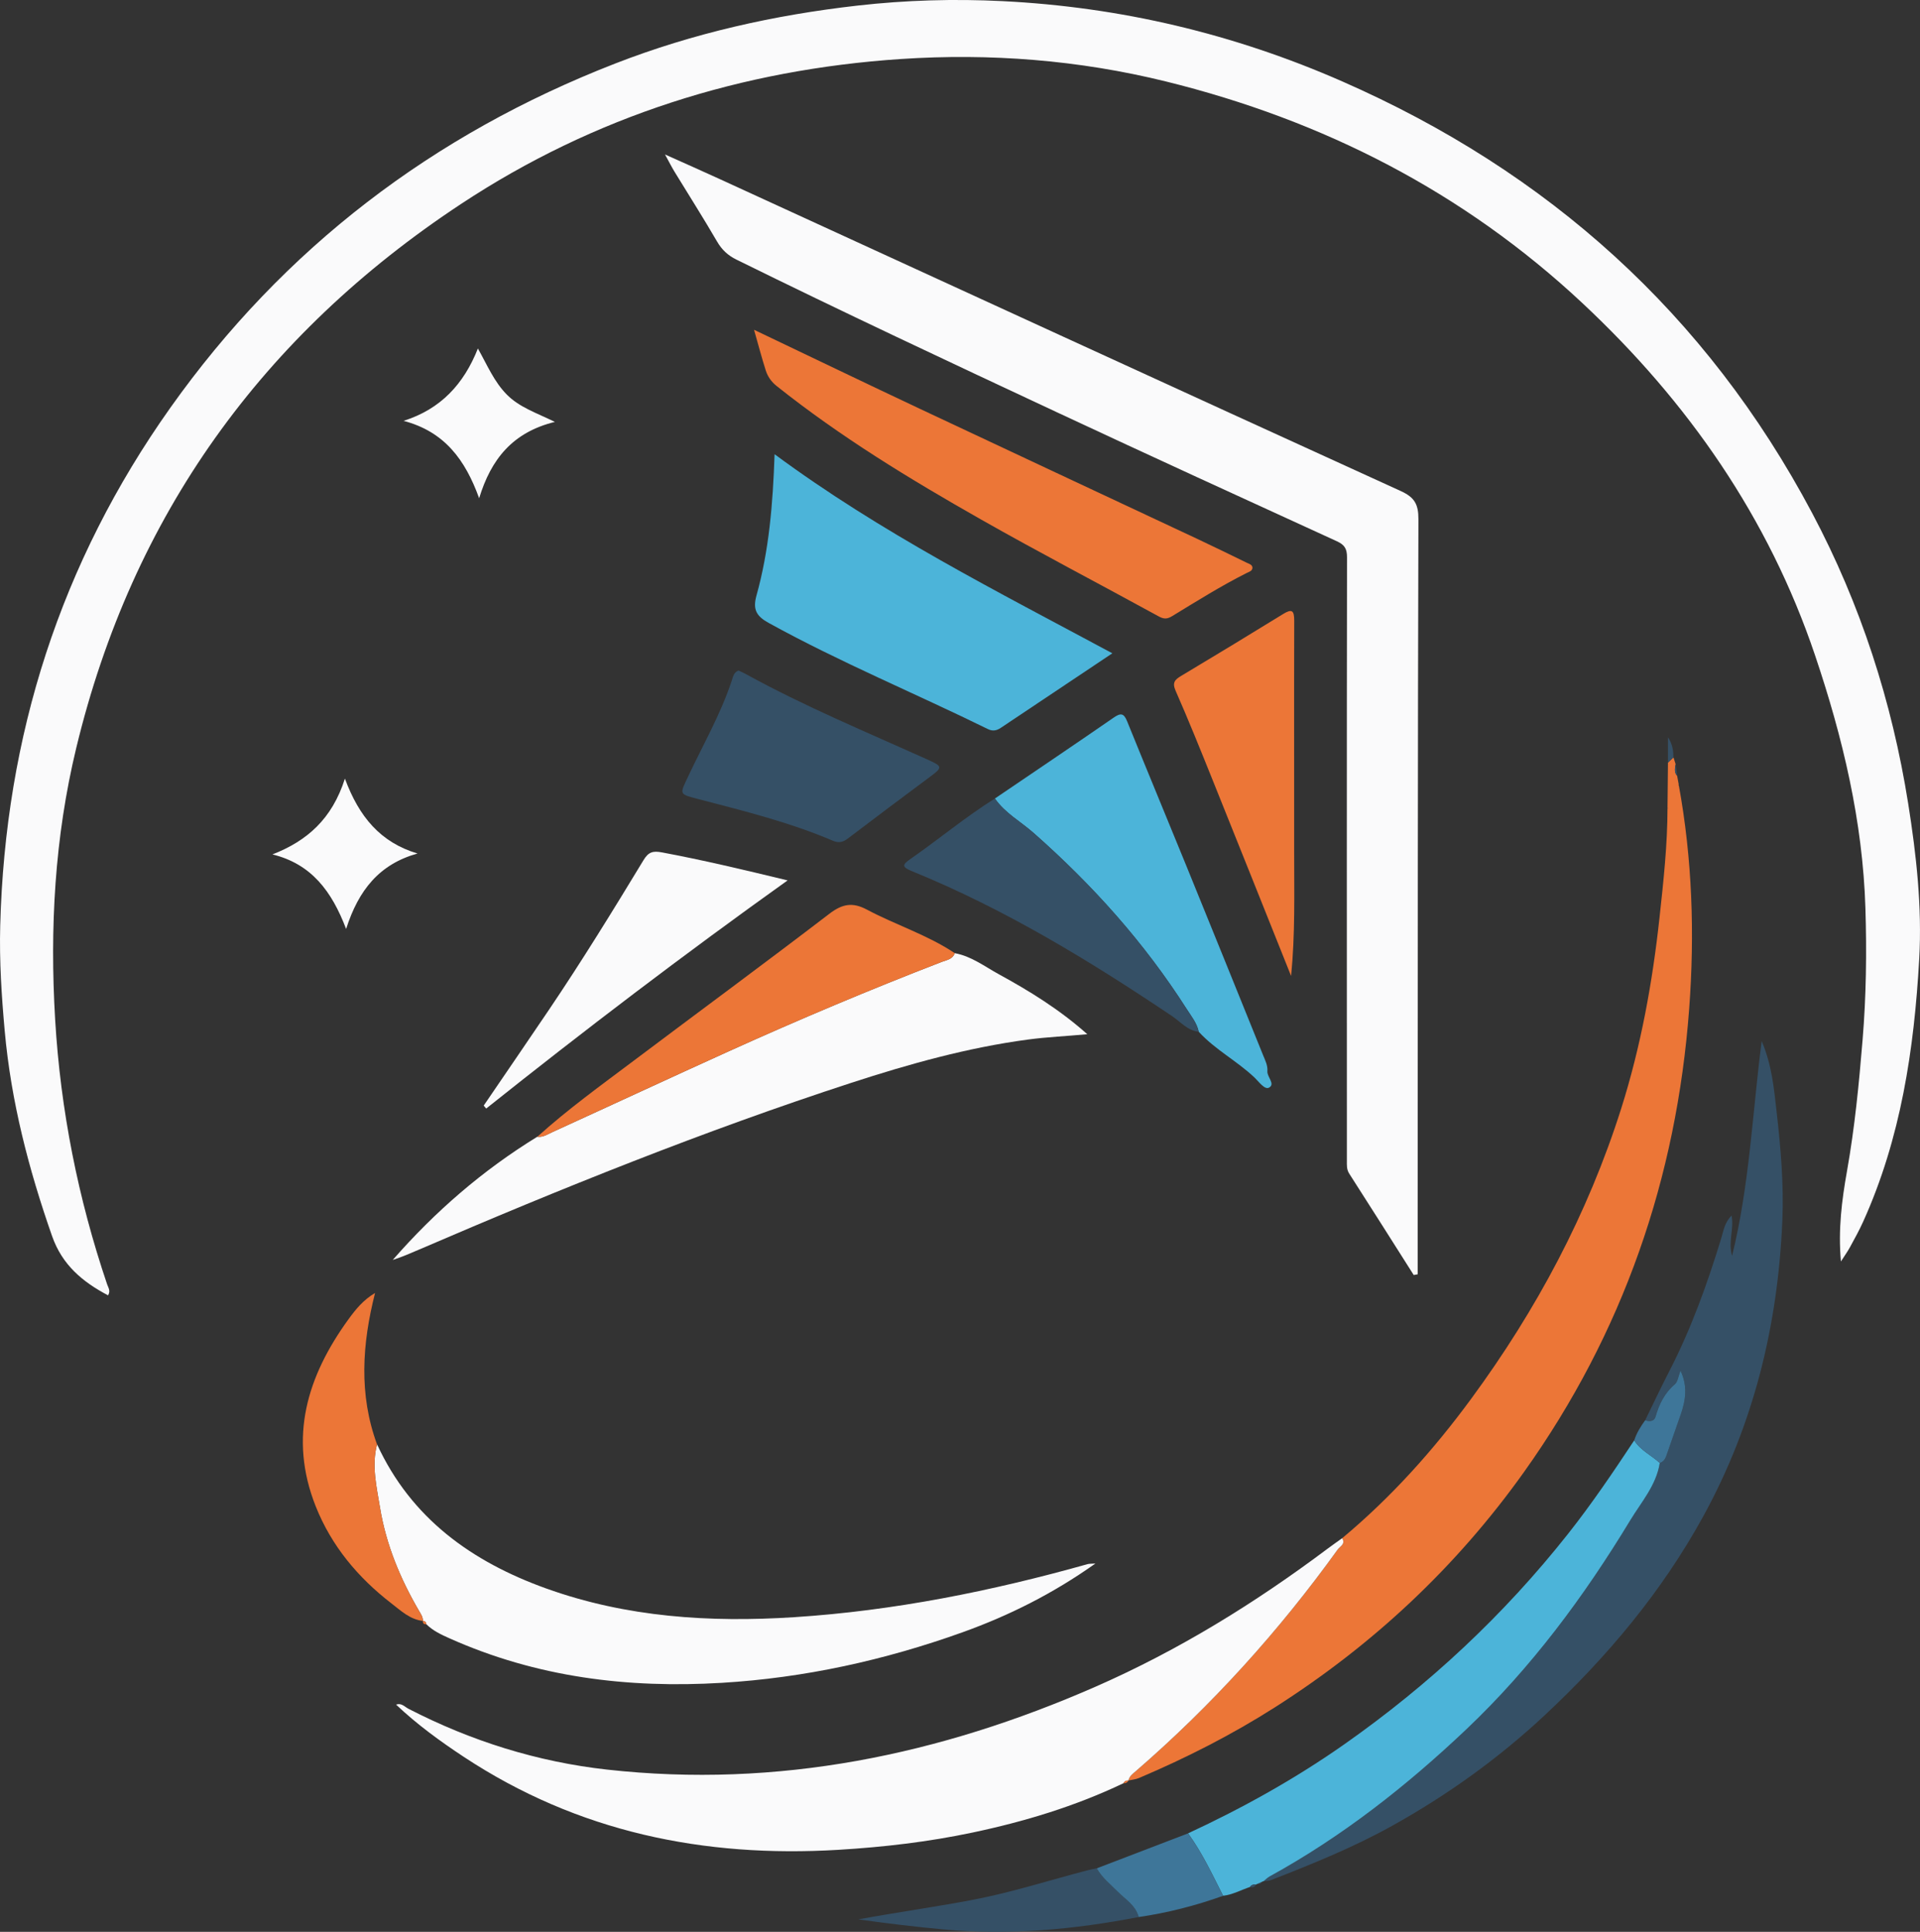<?xml version="1.0" encoding="UTF-8"?>
<svg id="Camada_2" data-name="Camada 2" xmlns="http://www.w3.org/2000/svg" viewBox="0 0 699.73 704.15">
  <rect x="0" y="0" width="699.73" height="704.15" fill="#333333" stroke="none"/>
  <defs>
    <style>
      .cls-1 {
        fill: #fafafb;
      }

      .cls-1, .cls-2, .cls-3, .cls-4, .cls-5 {
        stroke-width: 0px;
      }

      .cls-2 {
        fill: #4cb4d9;
      }

      .cls-3 {
        fill: #355066;
      }

      .cls-4 {
        fill: #3e7699;
      }

      .cls-5 {
        fill: #ec7637;
      }
    </style>
  </defs>
  <g id="Camada_1-2" data-name="Camada 1">
    <path class="cls-1" d="M670.91,459.82c-1.05-11.75.34-22.38,2.21-32.94,2.82-15.85,4.37-31.83,5.69-47.86,1.32-15.97,1.52-31.94,1.03-47.92-.97-31.76-8.26-62.32-18.37-92.28-16.96-50.25-46.33-92.38-84.81-128.37-43.31-40.51-94.45-66.62-151.77-80.76-31.68-7.81-64.06-10.34-96.57-8.18-57.87,3.86-111.81,20.82-160.31,52.84C95.67,122.11,48.26,187.82,27.8,272.58c-7.89,32.69-9.68,65.73-7.7,99.05,1.96,32.98,8.34,65.19,18.95,96.53.42,1.23,1.33,2.35.33,3.99-9.26-4.9-16.69-11.03-20.4-21.6-8.52-24.33-14.94-49.01-17.26-74.79-1.15-12.78-1.98-25.55-1.64-38.34,1.82-69.12,21.93-132.32,62.05-188.86,41.3-58.2,95.68-99.57,162.07-125.4,28.48-11.08,57.96-17.67,88.29-21.12,17.61-2,35.23-2.51,52.83-1.63,43.04,2.14,84.33,11.91,123.87,29.27,75.01,32.93,132.66,84.65,171.19,157.24,17.7,33.34,29.15,68.8,35.05,105.99,2.97,18.7,5.08,37.66,4.02,56.6-1.85,32.93-6.68,65.37-20.45,95.82-1.43,3.17-3.13,6.23-4.8,9.29-.83,1.53-1.86,2.95-3.3,5.19Z"/>
    <path class="cls-1" d="M515.21,464.73c-7.82-12.32-15.6-24.66-23.49-36.94-1-1.56-.86-3.13-.86-4.75-.02-73.3-.06-146.61.05-219.91,0-3.14-.9-4.56-3.72-5.85-33.99-15.55-67.98-31.11-101.84-46.93-39.12-18.29-78.22-36.62-116.96-55.72-3.12-1.54-5.3-3.56-7.06-6.59-5-8.61-10.36-17.01-15.54-25.5-.98-1.6-1.81-3.28-3.44-6.24,7.42,3.33,13.58,6.05,19.7,8.86,82.79,37.98,165.56,76.03,248.44,113.82,5.03,2.29,6.45,4.81,6.44,10.22-.25,85.3-.23,170.6-.27,255.9,0,6.46,0,12.92,0,19.38-.48.09-.96.17-1.43.26Z"/>
    <path class="cls-5" d="M607.71,294.7c.06-5.58.11-11.16.17-16.73.67-.63,1.33-1.27,2-1.91.26.83.53,1.66.79,2.48-.27,1.48-.6,2.97.55,4.27.2,1.07.39,2.13.59,3.19,0,0-.23.12-.23.12h.23c4.94,27.01,5.83,54.26,3.8,81.55-4.59,61.72-24.08,118.16-60.14,168.79-24.68,34.65-55.06,63.06-90.85,85.86-15.77,10.04-32.36,18.46-49.54,25.77-1.19.51-2.55.61-3.83.9.33-1.61,1.62-2.49,2.73-3.45,27.71-24,52.13-51.01,73.53-80.75.84-1.17,2.99-2,1.62-4.11,17.85-14.88,33.24-32.07,46.96-50.73,23.81-32.38,42.55-67.43,54.73-105.85,7.2-22.74,11.42-46.06,13.99-69.74,1.44-13.22,2.88-26.43,2.9-39.75,0,0,.38.06.38.06l-.38.04Z"/>
    <path class="cls-1" d="M489.13,560.68c1.36,2.11-.78,2.94-1.62,4.11-21.4,29.75-45.81,56.75-73.53,80.75-1.1.96-2.4,1.84-2.73,3.45,0,0-.01.03-.01.03-.84-.11-1.43.26-1.83.98-17.58,8.38-36.08,13.98-55.07,17.98-16.06,3.39-32.29,5.28-48.73,6.27-49.15,2.96-95.06-6.47-136.59-33.88-8.68-5.73-17.07-11.84-24.66-19.03,1.95-.74,3.12.8,4.53,1.52,22.79,11.75,46.96,19.34,72.39,22.16,62.15,6.9,121.18-5.32,178-30.23,30.28-13.28,58.2-30.53,84.6-50.33,1.72-1.29,3.5-2.52,5.25-3.78Z"/>
    <path class="cls-3" d="M599.57,517.69c2.91-5.95,5.73-11.94,8.76-17.83,8.03-15.58,13.92-31.98,19.02-48.71.78-2.56,1.11-5.44,3.71-8.1.96,5.09-1.34,9.44.19,14.71,6.38-26.02,7.38-51.9,10.78-78.28,3.74,8.72,4.48,17.31,5.44,25.74,1.51,13.18,2.65,26.45,2.09,39.74-1.61,38.03-10.38,74.13-28.82,107.73-15.12,27.55-34.99,51.22-57.82,72.55-16.83,15.72-35.47,29.08-55.56,40.26-14.08,7.84-29.05,13.9-44.06,19.76-.88.35-1.91.31-2.88.46.76-.6,1.46-1.33,2.3-1.79,26.4-14.5,49.85-32.92,71.63-53.58,23.7-22.47,42.96-48.46,59.79-76.26,4.01-6.63,9.46-12.73,10.73-20.86,1.85-.59,2.27-2.23,2.81-3.8,1.6-4.64,3.24-9.26,4.85-13.9,1.8-5.18,2.58-10.36-.1-15.96-.79,2.02-.96,4.04-2.06,4.97-3.77,3.2-5.72,7.26-7.05,11.86-.49,1.69-2.17,1.82-3.76,1.26Z"/>
    <path class="cls-1" d="M347.95,347.43c6.05,1.09,10.85,4.83,16.05,7.67,11.19,6.13,22.06,12.79,32.26,21.87-7.62.72-14.63,1.01-21.58,1.94-22.07,2.95-43.39,8.92-64.47,15.79-53.57,17.47-105.78,38.51-157.5,60.78-3.14,1.35-6.27,2.71-9.57,3.76,15.38-17.61,32.79-32.7,52.67-44.89,2.12.26,3.84-.95,5.6-1.75,21.4-9.76,42.73-19.7,64.16-29.4,25.58-11.57,51.44-22.48,77.63-32.59,1.8-.7,3.97-.92,4.74-3.18Z"/>
    <path class="cls-1" d="M137.41,526.44c12.44,27.01,34.51,42.79,61.61,52.54,29.31,10.54,59.67,12.46,90.44,10.48,36.37-2.35,71.89-9.49,106.91-19.34.62-.17,1.3-.11,2.84-.22-15.46,10.97-31.5,19-48.52,25.1-28.35,10.16-57.45,16.57-87.63,18.39-34.38,2.07-67.57-2.06-99.21-16.21-3.03-1.35-6.06-2.75-8.46-5.14-.07-.77-.5-1.18-1.27-1.23.04-1.41-.74-2.5-1.41-3.65-6.84-11.73-12.01-24.14-14.21-37.58-1.25-7.63-3.12-15.32-1.09-23.15Z"/>
    <path class="cls-2" d="M405.38,238.13c-13.92,9.3-27.29,18.24-40.66,27.18-1.48.99-2.93,1.3-4.66.45-26.55-13.04-53.92-24.37-79.86-38.67-4.41-2.43-5.97-4.78-4.51-10.02,4.55-16.33,5.98-33.16,6.6-51.51,38.83,28.71,80.9,49.88,123.11,72.57Z"/>
    <path class="cls-2" d="M604.89,533.24c-1.27,8.12-6.71,14.23-10.73,20.86-16.83,27.8-36.09,53.79-59.79,76.26-21.79,20.66-45.24,39.08-71.63,53.58-.84.46-1.54,1.19-2.3,1.79-.25.01-.47.1-.65.28-.47.21-.93.42-1.4.63-.25.02-.46.12-.64.3-.9-.13-1.67.07-2.21.86-3.26,1.1-6.31,2.8-9.79,3.21-3.94-7.76-7.62-15.67-12.77-22.76,19.94-9.25,39.07-19.9,57.07-32.55,30.79-21.64,58.02-47.03,81.39-76.59,8.66-10.95,16.45-22.48,24.14-34.1,2.3,3.65,6.25,5.43,9.31,8.22Z"/>
    <path class="cls-5" d="M274.81,120.21c20.81,9.92,40.57,19.44,60.41,28.79,33.7,15.87,67.46,31.62,101.18,47.45,6.02,2.83,12,5.76,17.98,8.67.86.42,2.08.7,2.06,1.85-.01,1.15-1.25,1.46-2.1,1.89-9.37,4.71-18.25,10.3-27.2,15.74-1.82,1.11-3.03,1.08-4.9.05-21.56-11.82-43.37-23.19-64.75-35.32-25.82-14.65-51.18-30.08-74.47-48.65-1.91-1.52-3.23-3.42-3.94-5.64-1.45-4.54-2.66-9.16-4.27-14.82Z"/>
    <path class="cls-2" d="M362.58,291.06c14.43-9.8,28.91-19.55,43.26-29.47,2.55-1.76,3.7-1.72,4.92,1.29,7.05,17.4,14.26,34.73,21.35,52.12,9.47,23.23,18.87,46.5,28.27,69.75.74,1.83,1.67,3.59,1.51,5.71-.16,2.1,3,4.65.59,5.98-1.58.87-3.67-2.15-5.25-3.65-6.39-6.07-14.38-10.17-20.36-16.72-.67-3.19-2.72-5.67-4.4-8.3-15.42-24.17-34.34-45.27-55.82-64.2-4.7-4.14-10.39-7.21-14.06-12.51Z"/>
    <path class="cls-3" d="M269.18,244.41c.98.47,1.75.8,2.48,1.2,21.56,11.88,44.28,21.28,66.67,31.38,5.25,2.37,5.18,2.76.6,6.16-9.98,7.43-19.95,14.88-29.85,22.42-1.77,1.35-3.32,1.82-5.46.91-15.79-6.74-32.4-10.86-48.94-15.17-7.38-1.92-7.01-1.65-3.9-8.28,5.43-11.55,11.83-22.66,15.87-34.84.5-1.52.78-3.2,2.54-3.79Z"/>
    <path class="cls-5" d="M470.53,355.74c-9.62-24.05-19.21-48.1-28.88-72.13-4.28-10.64-8.57-21.29-13.19-31.79-1.32-2.99-.33-4.06,1.99-5.45,12.42-7.43,24.8-14.93,37.12-22.53,3.24-2,4.11-1.4,4.1,2.39-.08,28.14,0,56.28-.02,84.42-.01,14.97.39,29.93-1.12,45.09Z"/>
    <path class="cls-5" d="M347.95,347.43c-.77,2.26-2.94,2.48-4.74,3.18-26.19,10.12-52.06,21.02-77.63,32.59-21.43,9.7-42.76,19.63-64.16,29.4-1.76.8-3.48,2.01-5.6,1.75,11.1-10.03,23.22-18.76,35.14-27.73,23.74-17.86,47.67-35.46,71.25-53.52,4.72-3.61,8.43-4.37,13.73-1.55,10.51,5.6,22.03,9.19,32.02,15.87Z"/>
    <path class="cls-1" d="M287.04,320.9c-38.09,27.2-74.26,54.8-109.85,83.16-.3-.36-.6-.71-.91-1.07,7.92-11.62,15.87-23.21,23.74-34.86,12.05-17.85,23.35-36.19,34.5-54.61,1.78-2.93,3.36-3.46,6.69-2.83,14.82,2.77,29.48,6.25,45.82,10.21Z"/>
    <path class="cls-3" d="M362.58,291.06c3.67,5.3,9.36,8.37,14.06,12.51,21.48,18.93,40.4,40.03,55.82,64.2,1.68,2.63,3.73,5.11,4.4,8.3-4.11-.43-6.59-3.61-9.72-5.71-30.12-20.24-61.05-39.07-94.77-52.81-3.9-1.59-3.5-2.41-.49-4.51,10.33-7.19,20.01-15.29,30.7-21.98Z"/>
    <path class="cls-5" d="M137.41,526.44c-2.03,7.82-.16,15.52,1.09,23.15,2.2,13.43,7.37,25.85,14.21,37.58.67,1.15,1.45,2.24,1.41,3.66-4.72-.54-8.01-3.73-11.49-6.41-12.19-9.41-21.83-20.94-27.56-35.34-9.99-25.14-3.13-47.49,11.98-68.28,2.58-3.55,5.37-6.99,9.64-9.52-4.72,18.58-5.97,36.96.71,55.17Z"/>
    <path class="cls-3" d="M414.99,698.75c-23.56,4.57-47.22,6.74-71.27,4.51-9.9-.92-19.73-2.08-30.93-3.65,14.9-2.72,28.55-4.6,42.09-7.2,14.07-2.7,27.65-7.1,41.46-10.69,1.12-.29,2.25-.49,3.38-.74,1.86,3.41,4.88,5.74,7.56,8.44,2.82,2.85,6.59,5.02,7.71,9.31Z"/>
    <path class="cls-1" d="M174.17,127.03c3.44,6.13,5.92,12.15,10.59,16.85,4.54,4.56,10.58,6.55,17.46,9.9-15.42,3.79-23.27,13.62-27.6,27.83-5.05-13.99-12.6-24.28-27.55-28.21,13.55-4.27,21.98-13.44,27.09-26.37Z"/>
    <path class="cls-1" d="M152.16,311.1c-13.85,3.87-21.48,13.26-26.02,27.5-5.21-13.71-12.61-23.67-26.85-27.17,12.58-4.9,21.72-12.88,26.41-27.63,5.13,13.86,12.91,23.26,26.46,27.3Z"/>
    <path class="cls-4" d="M414.99,698.75c-1.12-4.29-4.89-6.46-7.71-9.31-2.67-2.7-5.69-5.03-7.56-8.44,11.08-4.25,22.17-8.49,33.25-12.74,5.15,7.08,8.83,14.99,12.77,22.76-10,3.58-20.24,6.21-30.76,7.74Z"/>
    <path class="cls-4" d="M604.89,533.24c-3.06-2.79-7.01-4.57-9.31-8.22.86-2.7,2.34-5.07,3.99-7.34,1.59.55,3.27.43,3.76-1.26,1.33-4.6,3.28-8.67,7.05-11.86,1.09-.93,1.26-2.95,2.06-4.97,2.68,5.6,1.9,10.77.1,15.96-1.61,4.64-3.24,9.26-4.85,13.9-.54,1.57-.96,3.21-2.81,3.8Z"/>
    <path class="cls-3" d="M609.88,276.06c-.67.64-1.34,1.29-2,1.91,0-2.9,0-5.78,0-9.24,1.71,2.57,1.93,4.93,2,7.32Z"/>
    <path class="cls-3" d="M611.22,282.81c-1.16-1.3-.82-2.79-.55-4.27.19,1.43.37,2.85.55,4.27Z"/>
    <path class="cls-3" d="M611.82,286.12h-.23s.23-.12.23-.11c0,0,0,.11,0,.11Z"/>
    <path class="cls-5" d="M154.12,590.82c.77.05,1.2.46,1.27,1.23-.82,0-1.39-.27-1.27-1.23Z"/>
    <path class="cls-3" d="M455.54,687.8c.54-.79,1.31-.99,2.21-.86-.5.9-1.25,1.14-2.21.86Z"/>
    <polygon class="cls-3" points="607.71 294.7 608.09 294.66 607.71 294.6 607.71 294.7"/>
    <path class="cls-5" d="M409.41,650c.4-.72.99-1.08,1.83-.98-.39.73-1.03,1.02-1.83.98Z"/>
    <path class="cls-3" d="M458.39,686.64c.47-.21.93-.42,1.4-.63-.3.57-.75.82-1.4.63Z"/>
  </g>
</svg>